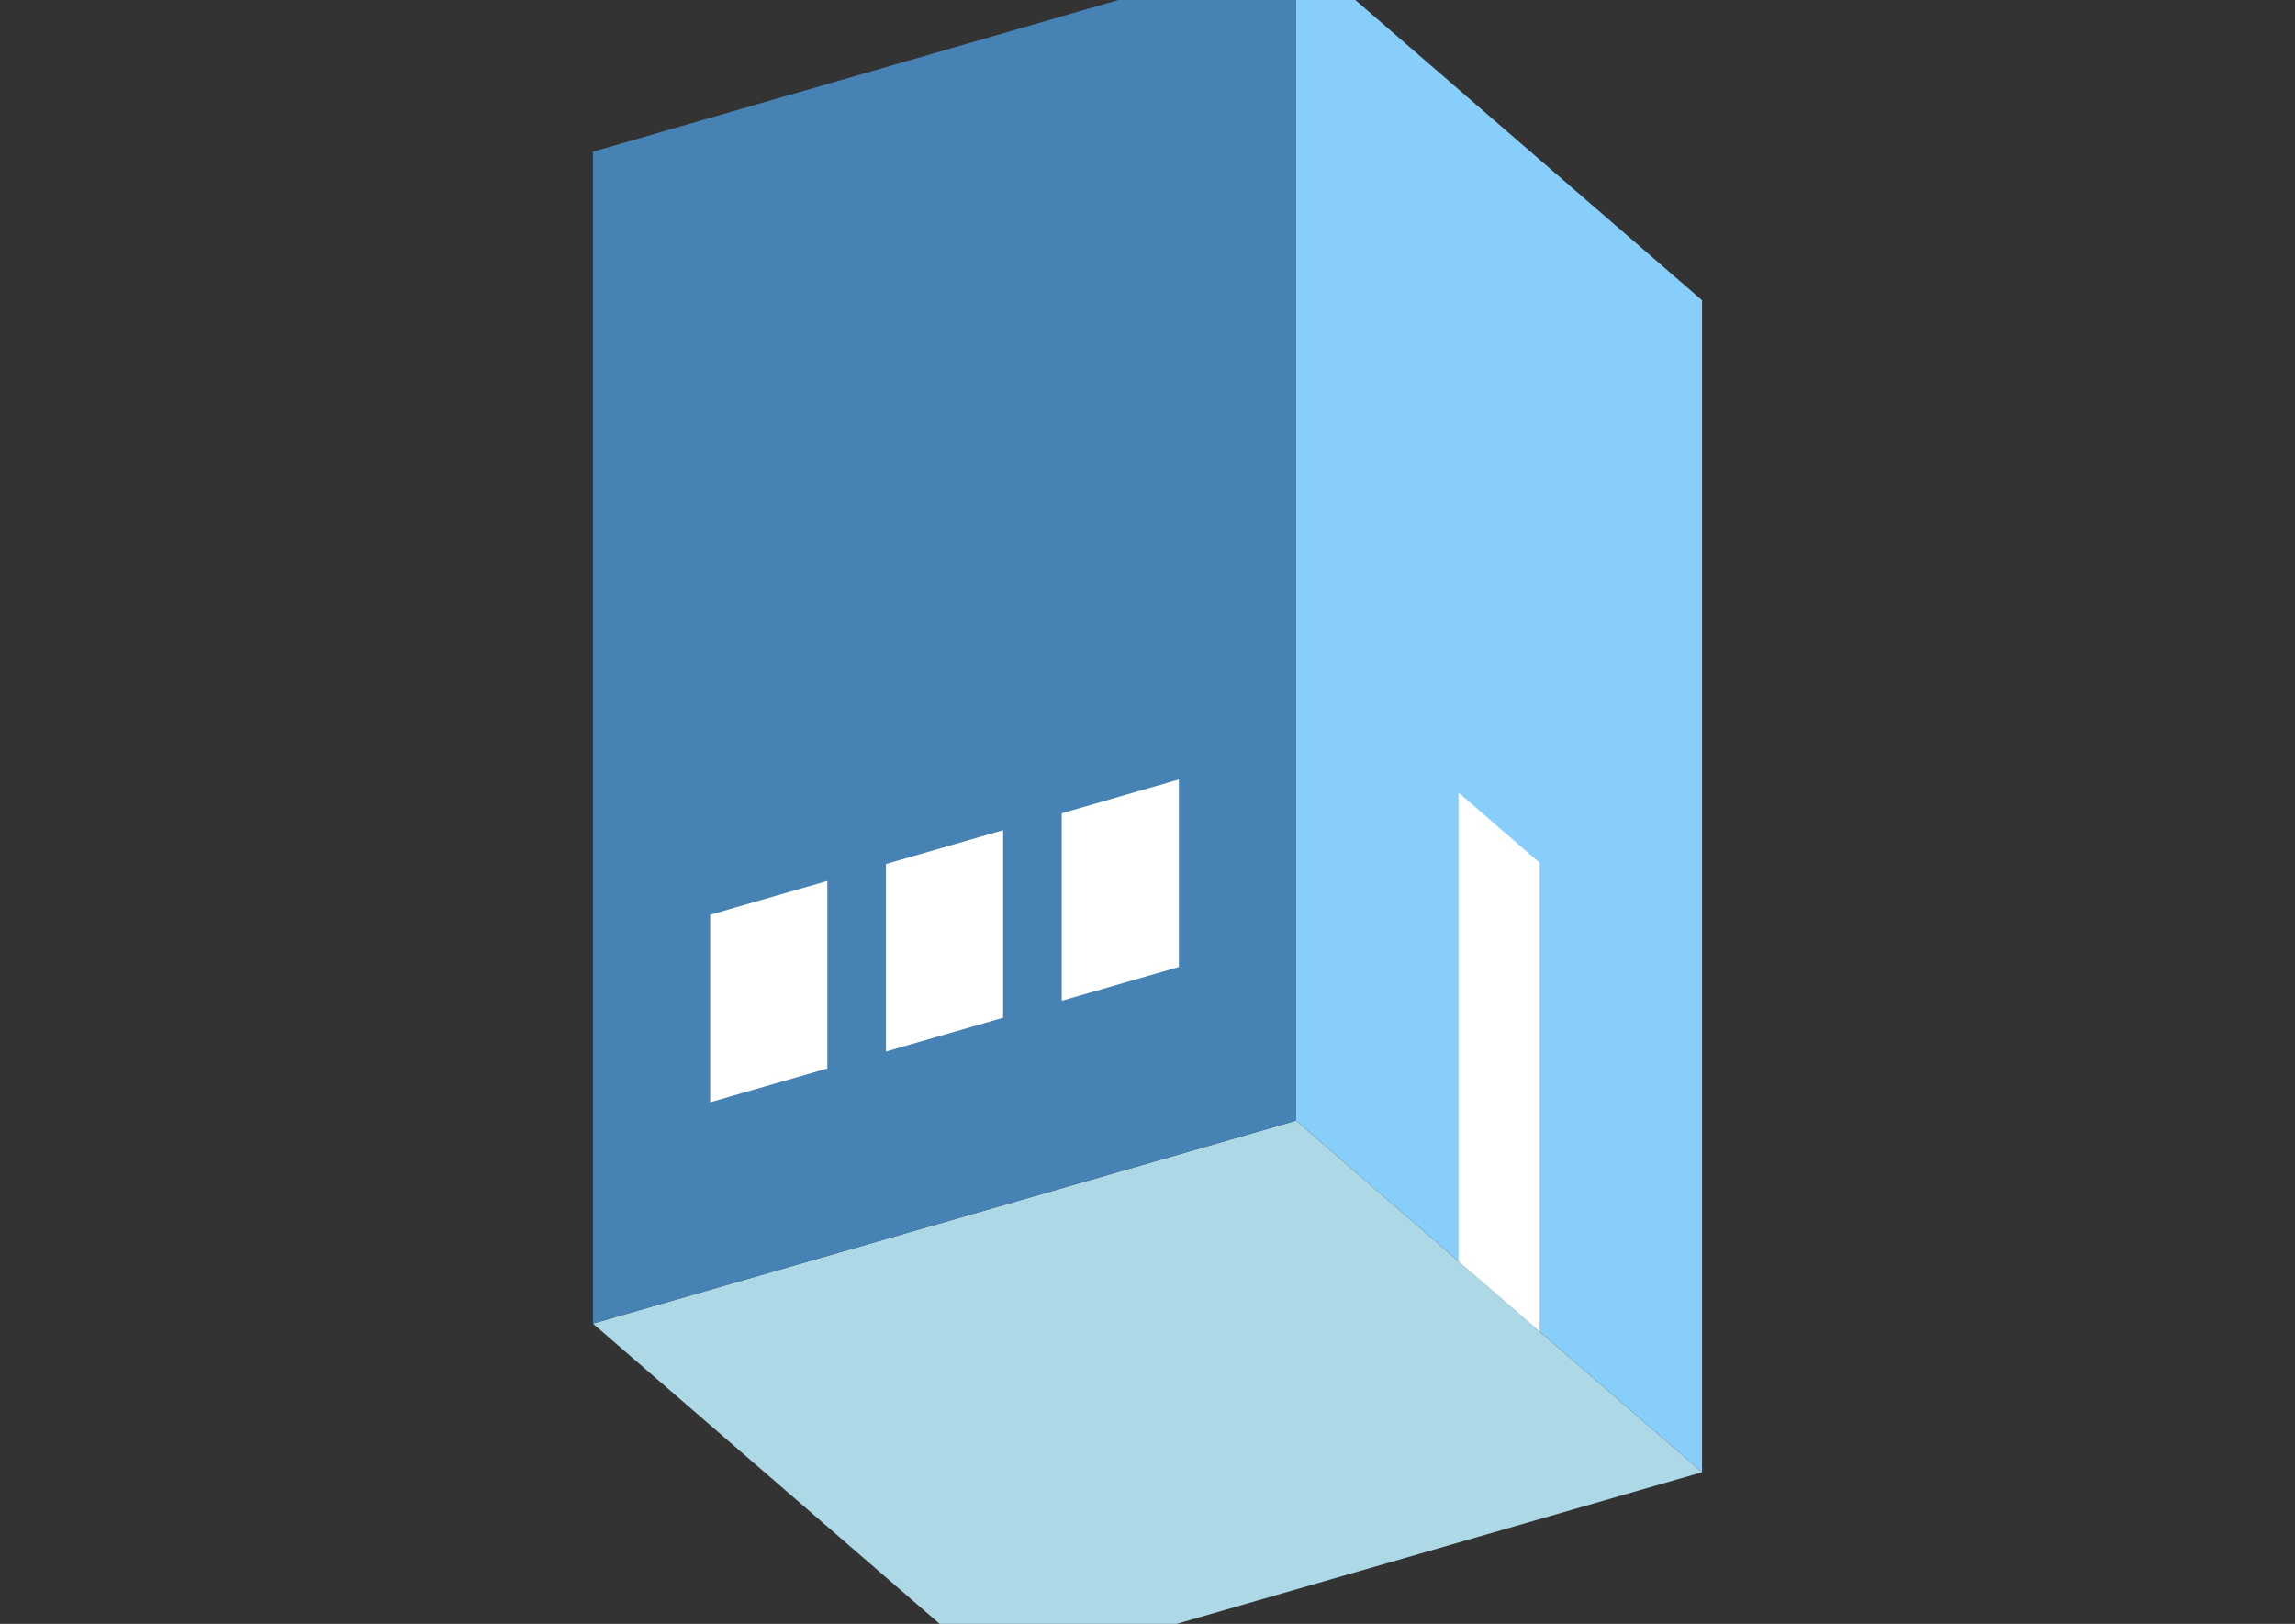 <?xml version="1.0" encoding="UTF-8"?>
<svg
  xmlns="http://www.w3.org/2000/svg"
  width="848"
  height="600"
  style="background-color:white"
>
  <rect width="100%" height="100%" fill="#333333" stroke="none"/>
  <polygon fill="lightblue" points="369.096,618.958 219.096,489.054 478.904,414.054 628.904,543.958" />
  <polygon fill="steelblue" points="219.096,489.054 219.096,56.042 478.904,-18.958 478.904,414.054" />
  <polygon fill="lightskyblue" points="628.904,543.958 628.904,110.946 478.904,-18.958 478.904,414.054" />
  <polygon fill="white" points="568.904,491.997 568.904,318.792 538.904,292.811 538.904,466.016" />
  <polygon fill="white" points="262.397,407.272 262.397,337.99 305.699,325.49 305.699,394.772" />
  <polygon fill="white" points="327.349,388.522 327.349,319.24 370.651,306.74 370.651,376.022" />
  <polygon fill="white" points="392.301,369.772 392.301,300.49 435.603,287.99 435.603,357.272" />
</svg>
